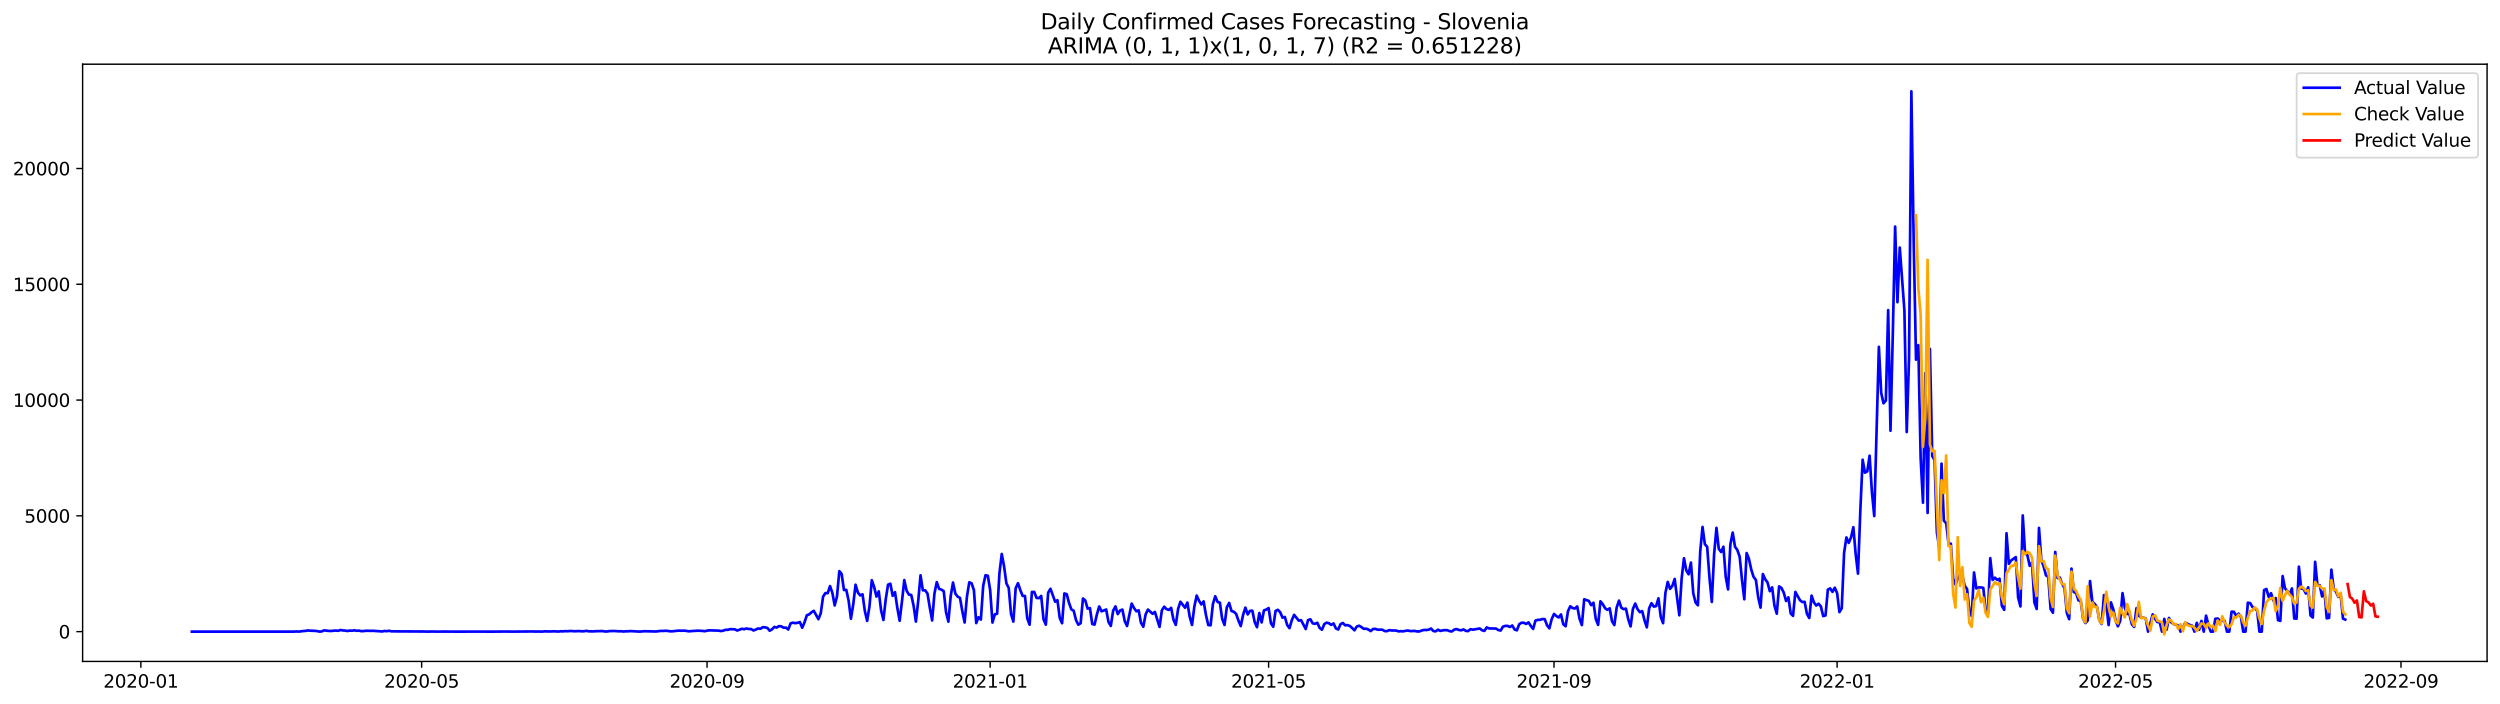 <?xml version="1.0" encoding="utf-8" standalone="no"?>
<!DOCTYPE svg PUBLIC "-//W3C//DTD SVG 1.1//EN"
  "http://www.w3.org/Graphics/SVG/1.1/DTD/svg11.dtd">
<svg xmlns:xlink="http://www.w3.org/1999/xlink" width="1392.412pt" height="392.274pt" viewBox="0 0 1392.412 392.274" xmlns="http://www.w3.org/2000/svg" version="1.1">
 <defs>
  <style type="text/css">*{stroke-linejoin: round; stroke-linecap: butt}</style>
 </defs>
 <g id="figure_1">
  <g id="patch_1">
   <path d="M 0 392.274 
L 1392.412 392.274 
L 1392.412 0 
L 0 0 
z
" style="fill: #ffffff"/>
  </g>
  <g id="axes_1">
   <g id="patch_2">
    <path d="M 46.013 368.396 
L 1385.213 368.396 
L 1385.213 35.755 
L 46.013 35.755 
z
" style="fill: #ffffff"/>
   </g>
   <g id="matplotlib.axis_1">
    <g id="xtick_1">
     <g id="line2d_1">
      <defs>
       <path id="m6613acf19e" d="M 0 0 
L 0 3.5 
" style="stroke: #000000; stroke-width: 0.8"/>
      </defs>
      <g>
       <use xlink:href="#m6613acf19e" x="78.452" y="368.396" style="stroke: #000000; stroke-width: 0.8"/>
      </g>
     </g>
     <g id="text_1">
      <!-- 2020-01 -->
      <g transform="translate(57.561 382.994)scale(0.1 -0.1)">
       <defs>
        <path id="DejaVuSans-32" d="M 1228 531 
L 3431 531 
L 3431 0 
L 469 0 
L 469 531 
Q 828 903 1448 1529 
Q 2069 2156 2228 2338 
Q 2531 2678 2651 2914 
Q 2772 3150 2772 3378 
Q 2772 3750 2511 3984 
Q 2250 4219 1831 4219 
Q 1534 4219 1204 4116 
Q 875 4013 500 3803 
L 500 4441 
Q 881 4594 1212 4672 
Q 1544 4750 1819 4750 
Q 2544 4750 2975 4387 
Q 3406 4025 3406 3419 
Q 3406 3131 3298 2873 
Q 3191 2616 2906 2266 
Q 2828 2175 2409 1742 
Q 1991 1309 1228 531 
z
" transform="scale(0.016)"/>
        <path id="DejaVuSans-30" d="M 2034 4250 
Q 1547 4250 1301 3770 
Q 1056 3291 1056 2328 
Q 1056 1369 1301 889 
Q 1547 409 2034 409 
Q 2525 409 2770 889 
Q 3016 1369 3016 2328 
Q 3016 3291 2770 3770 
Q 2525 4250 2034 4250 
z
M 2034 4750 
Q 2819 4750 3233 4129 
Q 3647 3509 3647 2328 
Q 3647 1150 3233 529 
Q 2819 -91 2034 -91 
Q 1250 -91 836 529 
Q 422 1150 422 2328 
Q 422 3509 836 4129 
Q 1250 4750 2034 4750 
z
" transform="scale(0.016)"/>
        <path id="DejaVuSans-2d" d="M 313 2009 
L 1997 2009 
L 1997 1497 
L 313 1497 
L 313 2009 
z
" transform="scale(0.016)"/>
        <path id="DejaVuSans-31" d="M 794 531 
L 1825 531 
L 1825 4091 
L 703 3866 
L 703 4441 
L 1819 4666 
L 2450 4666 
L 2450 531 
L 3481 531 
L 3481 0 
L 794 0 
L 794 531 
z
" transform="scale(0.016)"/>
       </defs>
       <use xlink:href="#DejaVuSans-32"/>
       <use xlink:href="#DejaVuSans-30" x="63.623"/>
       <use xlink:href="#DejaVuSans-32" x="127.246"/>
       <use xlink:href="#DejaVuSans-30" x="190.869"/>
       <use xlink:href="#DejaVuSans-2d" x="254.492"/>
       <use xlink:href="#DejaVuSans-30" x="290.576"/>
       <use xlink:href="#DejaVuSans-31" x="354.199"/>
      </g>
     </g>
    </g>
    <g id="xtick_2">
     <g id="line2d_2">
      <g>
       <use xlink:href="#m6613acf19e" x="234.834" y="368.396" style="stroke: #000000; stroke-width: 0.8"/>
      </g>
     </g>
     <g id="text_2">
      <!-- 2020-05 -->
      <g transform="translate(213.943 382.994)scale(0.1 -0.1)">
       <defs>
        <path id="DejaVuSans-35" d="M 691 4666 
L 3169 4666 
L 3169 4134 
L 1269 4134 
L 1269 2991 
Q 1406 3038 1543 3061 
Q 1681 3084 1819 3084 
Q 2600 3084 3056 2656 
Q 3513 2228 3513 1497 
Q 3513 744 3044 326 
Q 2575 -91 1722 -91 
Q 1428 -91 1123 -41 
Q 819 9 494 109 
L 494 744 
Q 775 591 1075 516 
Q 1375 441 1709 441 
Q 2250 441 2565 725 
Q 2881 1009 2881 1497 
Q 2881 1984 2565 2268 
Q 2250 2553 1709 2553 
Q 1456 2553 1204 2497 
Q 953 2441 691 2322 
L 691 4666 
z
" transform="scale(0.016)"/>
       </defs>
       <use xlink:href="#DejaVuSans-32"/>
       <use xlink:href="#DejaVuSans-30" x="63.623"/>
       <use xlink:href="#DejaVuSans-32" x="127.246"/>
       <use xlink:href="#DejaVuSans-30" x="190.869"/>
       <use xlink:href="#DejaVuSans-2d" x="254.492"/>
       <use xlink:href="#DejaVuSans-30" x="290.576"/>
       <use xlink:href="#DejaVuSans-35" x="354.199"/>
      </g>
     </g>
    </g>
    <g id="xtick_3">
     <g id="line2d_3">
      <g>
       <use xlink:href="#m6613acf19e" x="393.801" y="368.396" style="stroke: #000000; stroke-width: 0.8"/>
      </g>
     </g>
     <g id="text_3">
      <!-- 2020-09 -->
      <g transform="translate(372.91 382.994)scale(0.1 -0.1)">
       <defs>
        <path id="DejaVuSans-39" d="M 703 97 
L 703 672 
Q 941 559 1184 500 
Q 1428 441 1663 441 
Q 2288 441 2617 861 
Q 2947 1281 2994 2138 
Q 2813 1869 2534 1725 
Q 2256 1581 1919 1581 
Q 1219 1581 811 2004 
Q 403 2428 403 3163 
Q 403 3881 828 4315 
Q 1253 4750 1959 4750 
Q 2769 4750 3195 4129 
Q 3622 3509 3622 2328 
Q 3622 1225 3098 567 
Q 2575 -91 1691 -91 
Q 1453 -91 1209 -44 
Q 966 3 703 97 
z
M 1959 2075 
Q 2384 2075 2632 2365 
Q 2881 2656 2881 3163 
Q 2881 3666 2632 3958 
Q 2384 4250 1959 4250 
Q 1534 4250 1286 3958 
Q 1038 3666 1038 3163 
Q 1038 2656 1286 2365 
Q 1534 2075 1959 2075 
z
" transform="scale(0.016)"/>
       </defs>
       <use xlink:href="#DejaVuSans-32"/>
       <use xlink:href="#DejaVuSans-30" x="63.623"/>
       <use xlink:href="#DejaVuSans-32" x="127.246"/>
       <use xlink:href="#DejaVuSans-30" x="190.869"/>
       <use xlink:href="#DejaVuSans-2d" x="254.492"/>
       <use xlink:href="#DejaVuSans-30" x="290.576"/>
       <use xlink:href="#DejaVuSans-39" x="354.199"/>
      </g>
     </g>
    </g>
    <g id="xtick_4">
     <g id="line2d_4">
      <g>
       <use xlink:href="#m6613acf19e" x="551.476" y="368.396" style="stroke: #000000; stroke-width: 0.8"/>
      </g>
     </g>
     <g id="text_4">
      <!-- 2021-01 -->
      <g transform="translate(530.584 382.994)scale(0.1 -0.1)">
       <use xlink:href="#DejaVuSans-32"/>
       <use xlink:href="#DejaVuSans-30" x="63.623"/>
       <use xlink:href="#DejaVuSans-32" x="127.246"/>
       <use xlink:href="#DejaVuSans-31" x="190.869"/>
       <use xlink:href="#DejaVuSans-2d" x="254.492"/>
       <use xlink:href="#DejaVuSans-30" x="290.576"/>
       <use xlink:href="#DejaVuSans-31" x="354.199"/>
      </g>
     </g>
    </g>
    <g id="xtick_5">
     <g id="line2d_5">
      <g>
       <use xlink:href="#m6613acf19e" x="706.566" y="368.396" style="stroke: #000000; stroke-width: 0.8"/>
      </g>
     </g>
     <g id="text_5">
      <!-- 2021-05 -->
      <g transform="translate(685.674 382.994)scale(0.1 -0.1)">
       <use xlink:href="#DejaVuSans-32"/>
       <use xlink:href="#DejaVuSans-30" x="63.623"/>
       <use xlink:href="#DejaVuSans-32" x="127.246"/>
       <use xlink:href="#DejaVuSans-31" x="190.869"/>
       <use xlink:href="#DejaVuSans-2d" x="254.492"/>
       <use xlink:href="#DejaVuSans-30" x="290.576"/>
       <use xlink:href="#DejaVuSans-35" x="354.199"/>
      </g>
     </g>
    </g>
    <g id="xtick_6">
     <g id="line2d_6">
      <g>
       <use xlink:href="#m6613acf19e" x="865.533" y="368.396" style="stroke: #000000; stroke-width: 0.8"/>
      </g>
     </g>
     <g id="text_6">
      <!-- 2021-09 -->
      <g transform="translate(844.641 382.994)scale(0.1 -0.1)">
       <use xlink:href="#DejaVuSans-32"/>
       <use xlink:href="#DejaVuSans-30" x="63.623"/>
       <use xlink:href="#DejaVuSans-32" x="127.246"/>
       <use xlink:href="#DejaVuSans-31" x="190.869"/>
       <use xlink:href="#DejaVuSans-2d" x="254.492"/>
       <use xlink:href="#DejaVuSans-30" x="290.576"/>
       <use xlink:href="#DejaVuSans-39" x="354.199"/>
      </g>
     </g>
    </g>
    <g id="xtick_7">
     <g id="line2d_7">
      <g>
       <use xlink:href="#m6613acf19e" x="1023.207" y="368.396" style="stroke: #000000; stroke-width: 0.8"/>
      </g>
     </g>
     <g id="text_7">
      <!-- 2022-01 -->
      <g transform="translate(1002.316 382.994)scale(0.1 -0.1)">
       <use xlink:href="#DejaVuSans-32"/>
       <use xlink:href="#DejaVuSans-30" x="63.623"/>
       <use xlink:href="#DejaVuSans-32" x="127.246"/>
       <use xlink:href="#DejaVuSans-32" x="190.869"/>
       <use xlink:href="#DejaVuSans-2d" x="254.492"/>
       <use xlink:href="#DejaVuSans-30" x="290.576"/>
       <use xlink:href="#DejaVuSans-31" x="354.199"/>
      </g>
     </g>
    </g>
    <g id="xtick_8">
     <g id="line2d_8">
      <g>
       <use xlink:href="#m6613acf19e" x="1178.297" y="368.396" style="stroke: #000000; stroke-width: 0.8"/>
      </g>
     </g>
     <g id="text_8">
      <!-- 2022-05 -->
      <g transform="translate(1157.406 382.994)scale(0.1 -0.1)">
       <use xlink:href="#DejaVuSans-32"/>
       <use xlink:href="#DejaVuSans-30" x="63.623"/>
       <use xlink:href="#DejaVuSans-32" x="127.246"/>
       <use xlink:href="#DejaVuSans-32" x="190.869"/>
       <use xlink:href="#DejaVuSans-2d" x="254.492"/>
       <use xlink:href="#DejaVuSans-30" x="290.576"/>
       <use xlink:href="#DejaVuSans-35" x="354.199"/>
      </g>
     </g>
    </g>
    <g id="xtick_9">
     <g id="line2d_9">
      <g>
       <use xlink:href="#m6613acf19e" x="1337.264" y="368.396" style="stroke: #000000; stroke-width: 0.8"/>
      </g>
     </g>
     <g id="text_9">
      <!-- 2022-09 -->
      <g transform="translate(1316.373 382.994)scale(0.1 -0.1)">
       <use xlink:href="#DejaVuSans-32"/>
       <use xlink:href="#DejaVuSans-30" x="63.623"/>
       <use xlink:href="#DejaVuSans-32" x="127.246"/>
       <use xlink:href="#DejaVuSans-32" x="190.869"/>
       <use xlink:href="#DejaVuSans-2d" x="254.492"/>
       <use xlink:href="#DejaVuSans-30" x="290.576"/>
       <use xlink:href="#DejaVuSans-39" x="354.199"/>
      </g>
     </g>
    </g>
   </g>
   <g id="matplotlib.axis_2">
    <g id="ytick_1">
     <g id="line2d_10">
      <defs>
       <path id="m4450af8214" d="M 0 0 
L -3.5 0 
" style="stroke: #000000; stroke-width: 0.8"/>
      </defs>
      <g>
       <use xlink:href="#m4450af8214" x="46.013" y="351.795" style="stroke: #000000; stroke-width: 0.8"/>
      </g>
     </g>
     <g id="text_10">
      <!-- 0 -->
      <g transform="translate(32.65 355.594)scale(0.1 -0.1)">
       <use xlink:href="#DejaVuSans-30"/>
      </g>
     </g>
    </g>
    <g id="ytick_2">
     <g id="line2d_11">
      <g>
       <use xlink:href="#m4450af8214" x="46.013" y="287.309" style="stroke: #000000; stroke-width: 0.8"/>
      </g>
     </g>
     <g id="text_11">
      <!-- 5000 -->
      <g transform="translate(13.562 291.108)scale(0.1 -0.1)">
       <use xlink:href="#DejaVuSans-35"/>
       <use xlink:href="#DejaVuSans-30" x="63.623"/>
       <use xlink:href="#DejaVuSans-30" x="127.246"/>
       <use xlink:href="#DejaVuSans-30" x="190.869"/>
      </g>
     </g>
    </g>
    <g id="ytick_3">
     <g id="line2d_12">
      <g>
       <use xlink:href="#m4450af8214" x="46.013" y="222.822" style="stroke: #000000; stroke-width: 0.8"/>
      </g>
     </g>
     <g id="text_12">
      <!-- 10000 -->
      <g transform="translate(7.2 226.621)scale(0.1 -0.1)">
       <use xlink:href="#DejaVuSans-31"/>
       <use xlink:href="#DejaVuSans-30" x="63.623"/>
       <use xlink:href="#DejaVuSans-30" x="127.246"/>
       <use xlink:href="#DejaVuSans-30" x="190.869"/>
       <use xlink:href="#DejaVuSans-30" x="254.492"/>
      </g>
     </g>
    </g>
    <g id="ytick_4">
     <g id="line2d_13">
      <g>
       <use xlink:href="#m4450af8214" x="46.013" y="158.336" style="stroke: #000000; stroke-width: 0.8"/>
      </g>
     </g>
     <g id="text_13">
      <!-- 15000 -->
      <g transform="translate(7.2 162.135)scale(0.1 -0.1)">
       <use xlink:href="#DejaVuSans-31"/>
       <use xlink:href="#DejaVuSans-35" x="63.623"/>
       <use xlink:href="#DejaVuSans-30" x="127.246"/>
       <use xlink:href="#DejaVuSans-30" x="190.869"/>
       <use xlink:href="#DejaVuSans-30" x="254.492"/>
      </g>
     </g>
    </g>
    <g id="ytick_5">
     <g id="line2d_14">
      <g>
       <use xlink:href="#m4450af8214" x="46.013" y="93.849" style="stroke: #000000; stroke-width: 0.8"/>
      </g>
     </g>
     <g id="text_14">
      <!-- 20000 -->
      <g transform="translate(7.2 97.648)scale(0.1 -0.1)">
       <use xlink:href="#DejaVuSans-32"/>
       <use xlink:href="#DejaVuSans-30" x="63.623"/>
       <use xlink:href="#DejaVuSans-30" x="127.246"/>
       <use xlink:href="#DejaVuSans-30" x="190.869"/>
       <use xlink:href="#DejaVuSans-30" x="254.492"/>
      </g>
     </g>
    </g>
   </g>
   <g id="line2d_15">
    <path d="M 106.885 351.795 
L 163.751 351.795 
L 165.044 351.679 
L 166.336 351.795 
L 168.921 351.46 
L 170.214 351.382 
L 171.506 351.124 
L 172.798 351.279 
L 175.383 351.357 
L 176.676 351.511 
L 177.968 351.795 
L 179.26 351.653 
L 180.553 351.086 
L 183.138 351.395 
L 184.43 351.434 
L 187.015 351.176 
L 188.307 351.357 
L 189.6 350.892 
L 190.892 351.124 
L 192.185 351.202 
L 193.477 351.46 
L 194.769 351.202 
L 196.062 351.292 
L 197.354 351.073 
L 198.647 351.318 
L 199.939 351.241 
L 201.231 351.537 
L 202.524 351.486 
L 203.816 351.305 
L 206.401 351.369 
L 207.694 351.331 
L 212.863 351.692 
L 214.156 351.434 
L 215.448 351.537 
L 216.74 351.331 
L 218.033 351.627 
L 236.127 351.731 
L 238.712 351.795 
L 240.004 351.718 
L 243.881 351.782 
L 247.758 351.756 
L 254.22 351.795 
L 265.852 351.782 
L 274.899 351.795 
L 281.361 351.731 
L 285.238 351.782 
L 296.87 351.692 
L 298.163 351.769 
L 299.455 351.718 
L 302.04 351.782 
L 303.332 351.627 
L 305.917 351.718 
L 308.502 351.615 
L 311.087 351.744 
L 312.379 351.602 
L 313.672 351.627 
L 314.964 351.524 
L 316.256 351.589 
L 317.549 351.421 
L 320.134 351.589 
L 322.718 351.486 
L 324.011 351.627 
L 325.303 351.576 
L 326.596 351.357 
L 327.888 351.615 
L 330.473 351.666 
L 331.765 351.55 
L 335.643 351.486 
L 336.935 351.718 
L 338.227 351.705 
L 339.52 351.486 
L 342.105 351.447 
L 344.69 351.615 
L 345.982 351.589 
L 347.274 351.731 
L 348.567 351.615 
L 349.859 351.615 
L 351.152 351.486 
L 356.321 351.782 
L 358.906 351.563 
L 365.368 351.718 
L 367.953 351.395 
L 369.245 351.421 
L 370.538 351.318 
L 371.83 351.382 
L 373.123 351.602 
L 374.415 351.627 
L 377 351.318 
L 378.292 351.241 
L 379.585 351.305 
L 380.877 351.241 
L 382.17 351.357 
L 383.462 351.615 
L 388.632 351.253 
L 391.216 351.395 
L 392.509 351.563 
L 393.801 351.266 
L 395.094 351.086 
L 400.263 351.241 
L 401.556 351.473 
L 402.848 351.253 
L 404.141 350.763 
L 405.433 350.802 
L 406.725 350.402 
L 409.31 350.518 
L 410.603 351.189 
L 413.187 350.209 
L 414.48 350.454 
L 415.772 350.028 
L 417.065 350.325 
L 418.357 350.364 
L 419.65 351.15 
L 420.942 350.66 
L 422.234 350.041 
L 423.527 350.222 
L 424.819 349.332 
L 426.112 349.422 
L 427.404 349.744 
L 428.696 351.305 
L 429.989 350.518 
L 431.281 349.177 
L 432.574 349.538 
L 433.866 348.726 
L 435.159 348.867 
L 436.451 349.628 
L 437.743 349.538 
L 439.036 350.621 
L 440.328 347.204 
L 441.621 346.804 
L 442.913 347.088 
L 444.205 346.894 
L 445.498 346.494 
L 446.79 349.615 
L 448.083 346.649 
L 449.375 342.677 
L 450.668 342.187 
L 451.96 341.039 
L 453.252 340.2 
L 455.837 344.869 
L 457.13 341.555 
L 458.422 332.333 
L 459.714 330.334 
L 461.007 330.373 
L 462.299 326.426 
L 463.592 330.179 
L 464.884 337.221 
L 466.176 332.153 
L 467.469 318.107 
L 468.761 319.681 
L 470.054 328.606 
L 471.346 328.528 
L 472.639 334.487 
L 473.931 344.611 
L 475.223 336.628 
L 476.516 325.665 
L 477.808 330.05 
L 479.101 331.624 
L 480.393 331.005 
L 481.685 340.304 
L 482.978 345.811 
L 484.27 337.711 
L 485.563 323.137 
L 486.855 326.89 
L 488.148 332.256 
L 489.44 329.393 
L 490.732 339.93 
L 492.025 345.321 
L 493.317 333.829 
L 494.61 325.652 
L 495.902 325.098 
L 497.194 331.856 
L 498.487 329.818 
L 499.779 338.588 
L 501.072 345.733 
L 502.364 335.003 
L 503.657 323.086 
L 504.949 329.006 
L 506.241 331.147 
L 507.534 331.379 
L 508.826 337.299 
L 510.119 346.211 
L 511.411 334.758 
L 512.703 320.442 
L 513.996 328.799 
L 515.288 328.786 
L 516.581 330.618 
L 517.873 338.511 
L 519.165 345.566 
L 520.458 330.54 
L 521.75 324.208 
L 523.043 327.974 
L 524.335 328.387 
L 525.628 329.302 
L 526.92 341.052 
L 528.212 346.236 
L 529.505 331.985 
L 530.797 324.453 
L 532.09 330.618 
L 533.382 332.294 
L 534.674 332.991 
L 535.967 340.368 
L 537.259 346.701 
L 538.552 332.307 
L 539.844 324.337 
L 541.137 324.878 
L 542.429 328.657 
L 543.721 347.036 
L 545.014 343.773 
L 546.306 345.076 
L 547.599 326.284 
L 548.891 320.39 
L 550.183 320.687 
L 551.476 328.606 
L 552.768 346.726 
L 554.061 342.212 
L 555.353 341.838 
L 556.646 319.397 
L 557.938 308.538 
L 559.23 315.412 
L 560.523 324.917 
L 561.815 327.432 
L 563.108 341.954 
L 564.4 346.223 
L 565.692 327.626 
L 566.985 324.814 
L 568.277 328.67 
L 569.57 331.882 
L 570.862 331.933 
L 572.154 344.457 
L 573.447 347.939 
L 574.739 329.702 
L 576.032 329.689 
L 577.324 333.03 
L 578.617 333.146 
L 579.909 331.92 
L 581.201 344.869 
L 582.494 347.913 
L 583.786 330.115 
L 585.079 327.935 
L 587.663 335.106 
L 588.956 334.281 
L 590.248 344.237 
L 591.541 347.113 
L 592.833 330.515 
L 594.126 330.966 
L 595.418 335.815 
L 596.71 339.427 
L 598.003 340.162 
L 599.295 345.334 
L 600.588 347.952 
L 601.88 347.1 
L 603.172 333.339 
L 604.465 334.448 
L 605.757 338.988 
L 607.05 338.704 
L 608.342 347.552 
L 609.635 347.887 
L 610.927 342.251 
L 612.219 337.789 
L 613.512 340.471 
L 614.804 340.033 
L 616.097 339.465 
L 617.389 346.443 
L 618.681 348.609 
L 619.974 340.162 
L 621.266 337.75 
L 622.559 342.032 
L 623.851 340.007 
L 625.143 339.53 
L 626.436 345.94 
L 627.728 348.661 
L 630.313 336.189 
L 631.606 338.653 
L 632.898 340.445 
L 634.19 339.917 
L 635.483 346.868 
L 636.775 349.087 
L 638.068 342.212 
L 639.36 339.504 
L 641.945 341.864 
L 643.237 340.832 
L 645.822 349.151 
L 647.115 339.955 
L 648.407 337.918 
L 649.699 339.272 
L 650.992 339.697 
L 652.284 338.55 
L 653.577 345.127 
L 654.869 348.042 
L 656.161 339.143 
L 657.454 335.158 
L 660.039 338.485 
L 661.331 335.609 
L 662.624 343.567 
L 663.916 348.081 
L 665.208 337.879 
L 666.501 331.714 
L 667.793 334.551 
L 669.086 336.641 
L 670.378 334.951 
L 671.67 342.496 
L 672.963 348.132 
L 674.255 348.274 
L 675.548 336.422 
L 676.84 332.114 
L 678.132 335.248 
L 679.425 335.661 
L 680.717 344.714 
L 682.01 348.094 
L 683.302 338.253 
L 684.595 335.802 
L 685.887 340.304 
L 687.179 340.716 
L 688.472 341.903 
L 689.764 345.63 
L 691.057 348.7 
L 692.349 342.509 
L 693.641 338.434 
L 694.934 342.2 
L 696.226 340.188 
L 697.519 340.162 
L 698.811 346.443 
L 700.104 349.332 
L 701.396 341.426 
L 702.688 346.662 
L 703.981 339.955 
L 705.273 339.504 
L 706.566 338.679 
L 707.858 347.113 
L 709.15 349.074 
L 710.443 340.265 
L 711.735 339.646 
L 713.028 341 
L 714.32 344.018 
L 715.612 343.618 
L 716.905 348.068 
L 718.197 349.873 
L 719.49 345.424 
L 720.782 342.457 
L 723.367 345.682 
L 724.659 345.424 
L 727.244 350.325 
L 728.537 345.385 
L 729.829 344.934 
L 731.121 347.178 
L 732.414 347.449 
L 733.706 346.855 
L 734.999 349.744 
L 736.291 350.725 
L 737.584 347.603 
L 738.876 346.791 
L 740.168 347.126 
L 741.461 348.029 
L 742.753 347.242 
L 744.046 350.015 
L 745.338 350.621 
L 746.63 347.629 
L 747.923 346.972 
L 749.215 348.274 
L 750.508 348.171 
L 751.8 348.635 
L 753.093 349.77 
L 754.385 351.06 
L 755.677 348.958 
L 756.97 348.506 
L 758.262 349.267 
L 759.555 350.235 
L 760.847 350.144 
L 762.139 350.621 
L 763.432 351.486 
L 764.724 350.325 
L 766.017 350.247 
L 767.309 350.725 
L 769.894 350.699 
L 771.186 351.46 
L 772.479 351.55 
L 773.771 350.957 
L 775.064 351.15 
L 777.648 351.202 
L 778.941 351.653 
L 780.233 351.55 
L 781.526 351.64 
L 782.818 351.344 
L 784.11 351.176 
L 785.403 351.498 
L 787.988 351.408 
L 789.28 351.692 
L 790.573 351.692 
L 791.865 351.176 
L 793.157 350.854 
L 794.45 350.905 
L 795.742 350.712 
L 797.035 350.054 
L 798.327 351.473 
L 799.619 351.64 
L 800.912 350.712 
L 802.204 351.408 
L 803.497 351.073 
L 804.789 350.983 
L 806.082 351.008 
L 807.374 351.524 
L 808.666 351.679 
L 809.959 350.66 
L 811.251 350.376 
L 812.544 350.879 
L 813.836 351.06 
L 815.128 350.583 
L 816.421 351.382 
L 817.713 351.498 
L 819.006 350.428 
L 820.298 350.712 
L 824.175 350.041 
L 825.468 351.047 
L 826.76 351.395 
L 828.053 349.448 
L 829.345 350.002 
L 833.222 350.093 
L 834.515 350.918 
L 835.807 351.189 
L 837.099 349.009 
L 838.392 348.609 
L 839.684 348.597 
L 840.977 349.203 
L 842.269 348.377 
L 843.562 350.57 
L 844.854 351.073 
L 846.146 347.668 
L 847.439 346.83 
L 848.731 346.868 
L 850.024 347.5 
L 851.316 346.649 
L 852.608 348.648 
L 853.901 350.286 
L 855.193 345.643 
L 856.486 345.243 
L 857.778 345.217 
L 859.071 344.779 
L 860.363 344.856 
L 861.655 348.274 
L 862.948 349.951 
L 864.24 344.818 
L 865.533 341.942 
L 866.825 343.102 
L 868.117 343.902 
L 869.41 342.225 
L 870.702 347.707 
L 871.995 348.777 
L 873.287 340.484 
L 874.579 337.685 
L 875.872 338.679 
L 877.164 338.911 
L 878.457 337.776 
L 879.749 344.586 
L 881.042 348.145 
L 882.334 333.79 
L 884.919 334.68 
L 886.211 337.053 
L 887.504 335.699 
L 888.796 344.779 
L 890.088 348.042 
L 891.381 334.913 
L 892.673 336.473 
L 893.966 338.756 
L 895.258 339.659 
L 896.551 338.82 
L 897.843 346.056 
L 899.135 348.119 
L 900.428 338.395 
L 901.72 334.526 
L 903.013 338.498 
L 904.305 339.272 
L 905.597 338.988 
L 906.89 344.96 
L 908.182 348.893 
L 909.475 339.169 
L 910.767 336.164 
L 912.06 339.298 
L 913.352 340.948 
L 914.644 340.381 
L 915.937 345.488 
L 917.229 349.396 
L 918.522 338.769 
L 919.814 335.957 
L 921.106 337.853 
L 922.399 337.595 
L 923.691 333.236 
L 924.984 343.631 
L 926.276 347.088 
L 927.568 330.27 
L 928.861 324.118 
L 930.153 327.987 
L 931.446 326.31 
L 932.738 322.467 
L 935.323 342.677 
L 936.615 322.209 
L 937.908 310.924 
L 939.2 317.669 
L 940.493 319.849 
L 941.785 313.335 
L 943.077 330.36 
L 944.37 335.57 
L 945.662 337.118 
L 946.955 307.261 
L 948.247 293.486 
L 949.54 303.095 
L 950.832 304.539 
L 952.124 321.886 
L 953.417 335.248 
L 954.709 308.563 
L 956.002 294.002 
L 957.294 305.7 
L 958.586 307.428 
L 959.879 304.514 
L 961.171 321.267 
L 962.464 328.296 
L 963.756 303.172 
L 965.049 296.633 
L 966.341 304.514 
L 967.633 306.319 
L 968.926 310.059 
L 970.218 322.828 
L 971.511 333.765 
L 972.803 308.022 
L 974.095 311.22 
L 975.388 317.256 
L 976.68 321.319 
L 977.973 322.983 
L 979.265 332.733 
L 980.557 338.421 
L 981.85 319.745 
L 983.142 322.596 
L 984.435 324.375 
L 985.727 329.264 
L 987.02 327.161 
L 988.312 337.363 
L 989.604 341.8 
L 990.897 326.594 
L 992.189 327.471 
L 993.482 330.037 
L 994.774 334.732 
L 996.066 332.707 
L 997.359 341.697 
L 998.651 343.012 
L 999.944 329.689 
L 1002.529 334.319 
L 1003.821 335.312 
L 1005.113 335.183 
L 1006.406 341.89 
L 1007.698 344.224 
L 1008.991 331.753 
L 1010.283 335.506 
L 1011.575 337.26 
L 1012.868 336.254 
L 1014.16 337.763 
L 1015.453 343.141 
L 1016.745 342.793 
L 1018.038 328.412 
L 1019.33 327.716 
L 1020.622 329.65 
L 1021.915 327.342 
L 1023.207 330.347 
L 1024.5 340.923 
L 1025.792 338.756 
L 1027.084 308.009 
L 1028.377 299.342 
L 1029.669 302.36 
L 1030.962 299.342 
L 1032.254 293.628 
L 1033.546 308.628 
L 1034.839 319.487 
L 1036.131 284.51 
L 1037.424 256.059 
L 1038.716 263.268 
L 1040.009 262.533 
L 1041.301 253.814 
L 1042.593 274.115 
L 1043.886 287.425 
L 1046.471 193.171 
L 1047.763 218.85 
L 1049.055 224.628 
L 1050.348 223.106 
L 1051.64 172.742 
L 1052.933 239.898 
L 1054.225 186.271 
L 1055.518 126.209 
L 1056.81 168.305 
L 1058.102 137.894 
L 1060.687 172.974 
L 1061.98 240.62 
L 1063.272 199.259 
L 1064.564 50.876 
L 1065.857 134.347 
L 1067.149 200.329 
L 1068.442 192.217 
L 1069.734 255.246 
L 1071.027 279.97 
L 1072.319 207.836 
L 1073.611 285.696 
L 1074.904 194.332 
L 1076.196 254.034 
L 1077.489 256.265 
L 1078.781 296.569 
L 1080.073 304.862 
L 1081.366 258.238 
L 1082.658 290.004 
L 1083.951 291.423 
L 1085.243 302.669 
L 1086.535 302.837 
L 1087.828 322.273 
L 1089.12 325.523 
L 1090.413 322.247 
L 1091.705 319.99 
L 1092.998 320.919 
L 1094.29 326.284 
L 1095.582 328.077 
L 1096.875 340.071 
L 1098.167 343.154 
L 1099.46 318.855 
L 1100.752 327.729 
L 1102.044 327.2 
L 1103.337 327.161 
L 1104.629 327.458 
L 1105.922 339.646 
L 1107.214 341.825 
L 1108.507 310.898 
L 1109.799 322.995 
L 1111.091 321.744 
L 1112.384 322.983 
L 1113.676 322.325 
L 1114.969 337.505 
L 1116.261 339.646 
L 1117.553 296.995 
L 1118.846 314.032 
L 1120.138 312.149 
L 1122.723 310.292 
L 1124.016 332.784 
L 1125.308 337.75 
L 1126.6 287.076 
L 1127.893 308.125 
L 1129.185 309.234 
L 1130.478 315.18 
L 1131.77 313.181 
L 1133.062 335.428 
L 1134.355 339.182 
L 1135.647 294.028 
L 1136.94 311.865 
L 1138.232 315.502 
L 1139.524 320.429 
L 1140.817 321.383 
L 1142.109 339.194 
L 1143.402 341.245 
L 1144.694 307.428 
L 1145.987 321.912 
L 1147.279 321.706 
L 1148.571 325.304 
L 1149.864 327.535 
L 1151.156 341.374 
L 1152.449 344.843 
L 1153.741 316.689 
L 1155.033 329.754 
L 1156.326 330.295 
L 1157.618 334.371 
L 1158.911 334.809 
L 1160.203 344.534 
L 1161.496 347.01 
L 1162.788 345.592 
L 1164.08 323.615 
L 1165.373 335.274 
L 1166.665 336.383 
L 1167.958 338.098 
L 1169.25 345.398 
L 1170.542 347.513 
L 1171.835 331.43 
L 1173.127 336.821 
L 1174.42 348.145 
L 1175.712 335.493 
L 1177.005 339.246 
L 1178.297 345.385 
L 1179.589 348.829 
L 1180.882 345.759 
L 1182.174 330.36 
L 1183.467 338.64 
L 1184.759 341.942 
L 1186.051 342.032 
L 1187.344 347.629 
L 1188.636 349.177 
L 1189.929 338.756 
L 1191.221 342.986 
L 1192.513 343.773 
L 1193.806 344.031 
L 1195.098 344.469 
L 1196.391 351.795 
L 1198.976 342.174 
L 1200.268 344.624 
L 1201.56 346.456 
L 1202.853 346.443 
L 1204.145 351.795 
L 1205.438 344.714 
L 1206.73 350.686 
L 1208.022 344.173 
L 1209.315 346.675 
L 1210.607 347.487 
L 1213.192 348.403 
L 1214.485 351.795 
L 1215.777 349.719 
L 1217.069 346.804 
L 1219.654 348.068 
L 1220.947 348.48 
L 1222.239 351.795 
L 1223.531 346.907 
L 1224.824 350.763 
L 1226.116 345.837 
L 1227.409 351.795 
L 1228.701 342.896 
L 1229.994 347.965 
L 1231.286 351.795 
L 1232.578 351.795 
L 1233.871 344.637 
L 1235.163 344.482 
L 1236.456 345.708 
L 1239.04 345.772 
L 1240.333 351.795 
L 1241.625 351.795 
L 1242.918 340.678 
L 1244.21 340.755 
L 1245.502 343.077 
L 1246.795 341.787 
L 1248.087 343.438 
L 1249.38 351.795 
L 1250.672 351.795 
L 1251.965 335.699 
L 1253.257 335.893 
L 1254.549 338.111 
L 1255.842 338.872 
L 1257.134 339.981 
L 1258.427 351.795 
L 1259.719 351.795 
L 1261.011 328.657 
L 1262.304 328.038 
L 1263.596 332.488 
L 1264.889 330.386 
L 1266.181 334.513 
L 1267.474 333.094 
L 1268.766 345.411 
L 1270.058 345.798 
L 1271.351 320.854 
L 1272.643 327.716 
L 1273.936 329.096 
L 1275.228 330.953 
L 1276.52 327.742 
L 1277.813 344.495 
L 1279.105 344.573 
L 1280.398 315.618 
L 1281.69 327.806 
L 1282.983 328.012 
L 1284.275 330.579 
L 1285.567 327.135 
L 1286.86 342.78 
L 1288.152 343.941 
L 1289.445 312.923 
L 1290.737 326.091 
L 1292.029 325.962 
L 1293.322 332.217 
L 1294.614 328.812 
L 1295.907 344.379 
L 1297.199 344.134 
L 1298.491 317.282 
L 1299.784 327.703 
L 1301.076 329.663 
L 1302.369 332.462 
L 1303.661 331.121 
L 1304.954 344.56 
L 1306.246 345.089 
L 1306.246 345.089 
" clip-path="url(#p751822ea24)" style="fill: none; stroke: #0000ff; stroke-width: 1.5; stroke-linecap: square"/>
   </g>
   <g id="line2d_16">
    <path d="M 1067.149 119.879 
L 1068.442 160.5 
L 1069.734 175.298 
L 1071.027 248.864 
L 1072.319 232.775 
L 1073.611 144.694 
L 1074.904 247.53 
L 1076.196 251.356 
L 1077.489 251.133 
L 1080.073 311.923 
L 1081.366 267.491 
L 1082.658 274.605 
L 1083.951 253.66 
L 1085.243 304.136 
L 1086.535 304.127 
L 1087.828 330.788 
L 1089.12 338.425 
L 1090.413 299.168 
L 1091.705 326.395 
L 1092.998 315.913 
L 1094.29 333.911 
L 1095.582 331.032 
L 1096.875 347.04 
L 1098.167 349.103 
L 1099.46 334.619 
L 1100.752 332.625 
L 1102.044 328.589 
L 1103.337 335.394 
L 1104.629 332.895 
L 1105.922 341.424 
L 1107.214 343.616 
L 1108.507 328.175 
L 1109.799 326.464 
L 1111.091 324.169 
L 1112.384 325.448 
L 1113.676 324.843 
L 1114.969 332.653 
L 1116.261 336.543 
L 1117.553 319.296 
L 1120.138 315.093 
L 1121.431 315.148 
L 1122.723 313.383 
L 1124.016 321.71 
L 1125.308 327.823 
L 1126.6 306.908 
L 1127.893 308.65 
L 1129.185 307.325 
L 1130.478 308.109 
L 1131.77 310.525 
L 1133.062 324.75 
L 1134.355 331.869 
L 1135.647 304.245 
L 1136.94 312.615 
L 1138.232 312.462 
L 1139.524 316.395 
L 1140.817 317 
L 1142.109 332.924 
L 1143.402 338.045 
L 1144.694 309.467 
L 1145.987 320.585 
L 1147.279 322.82 
L 1148.571 325.418 
L 1149.864 325.473 
L 1151.156 338.748 
L 1152.449 341.544 
L 1153.741 318.35 
L 1155.033 327.918 
L 1156.326 329.106 
L 1157.618 332.169 
L 1158.911 334.114 
L 1160.203 344.507 
L 1161.496 346.617 
L 1162.788 326.442 
L 1164.08 343.407 
L 1165.373 335.638 
L 1166.665 338.127 
L 1167.958 337.93 
L 1169.25 345.529 
L 1170.542 347.245 
L 1171.835 340.391 
L 1173.127 329.613 
L 1174.42 337.957 
L 1175.712 343.472 
L 1177.005 341.123 
L 1178.297 345.985 
L 1179.589 347.243 
L 1180.882 338.475 
L 1182.174 341.7 
L 1183.467 343.813 
L 1184.759 336.387 
L 1186.051 340.657 
L 1187.344 345.745 
L 1188.636 348.542 
L 1189.929 344.489 
L 1191.221 335.253 
L 1192.513 344.28 
L 1193.806 343.914 
L 1195.098 344.62 
L 1196.391 348.489 
L 1197.683 351.177 
L 1198.976 343.445 
L 1200.268 342.692 
L 1201.56 345.66 
L 1202.853 346.055 
L 1204.145 346.617 
L 1205.438 353.276 
L 1206.73 348.035 
L 1208.022 345.036 
L 1209.315 345.715 
L 1210.607 347.612 
L 1211.9 347.576 
L 1213.192 350.275 
L 1214.485 347.719 
L 1215.777 351.556 
L 1217.069 346.59 
L 1218.362 348.128 
L 1219.654 348.682 
L 1220.947 348.649 
L 1222.239 349.567 
L 1223.531 351.459 
L 1226.116 347.29 
L 1227.409 347.434 
L 1228.701 349.767 
L 1229.994 347.194 
L 1231.286 349.313 
L 1232.578 348.433 
L 1233.871 351.474 
L 1235.163 345.621 
L 1236.456 348.071 
L 1237.748 343.251 
L 1239.04 346.628 
L 1240.333 348.564 
L 1241.625 349.303 
L 1242.918 347.615 
L 1244.21 343.745 
L 1245.502 343.974 
L 1246.795 342.408 
L 1248.087 342.917 
L 1249.38 346.56 
L 1250.672 348.531 
L 1251.965 344.016 
L 1253.257 340.312 
L 1254.549 339.994 
L 1255.842 338.265 
L 1257.134 339.497 
L 1258.427 344.533 
L 1259.719 347.465 
L 1261.011 340.165 
L 1262.304 335.428 
L 1263.596 333.854 
L 1266.181 332.929 
L 1267.474 340.414 
L 1268.766 337.383 
L 1270.058 327.425 
L 1271.351 334.709 
L 1272.643 331.47 
L 1273.936 328.991 
L 1275.228 331.146 
L 1276.52 332.552 
L 1277.813 336.122 
L 1279.105 335.619 
L 1280.398 327.966 
L 1281.69 326.744 
L 1282.983 327.514 
L 1284.275 329.214 
L 1285.567 328.789 
L 1286.86 337.392 
L 1288.152 338.416 
L 1289.445 324.103 
L 1290.737 326.199 
L 1292.029 326.351 
L 1293.322 327.813 
L 1294.614 327.766 
L 1295.907 338.141 
L 1297.199 340.861 
L 1298.491 323.058 
L 1299.784 328.704 
L 1301.076 328.295 
L 1302.369 332.184 
L 1303.661 330.184 
L 1304.954 340.685 
L 1306.246 342.217 
L 1306.246 342.217 
" clip-path="url(#p751822ea24)" style="fill: none; stroke: #ffa500; stroke-width: 1.5; stroke-linecap: square"/>
   </g>
   <g id="line2d_17">
    <path d="M 1307.538 325.33 
L 1308.831 332.526 
L 1310.123 333.411 
L 1311.416 335.708 
L 1312.708 334.446 
L 1314 343.654 
L 1315.293 343.873 
L 1316.585 329.34 
L 1317.878 334.824 
L 1319.17 335.499 
L 1320.463 337.249 
L 1321.755 336.287 
L 1323.047 343.305 
L 1324.34 343.471 
" clip-path="url(#p751822ea24)" style="fill: none; stroke: #ff0000; stroke-width: 1.5; stroke-linecap: square"/>
   </g>
   <g id="patch_3">
    <path d="M 46.013 368.396 
L 46.013 35.755 
" style="fill: none; stroke: #000000; stroke-width: 0.8; stroke-linejoin: miter; stroke-linecap: square"/>
   </g>
   <g id="patch_4">
    <path d="M 1385.213 368.396 
L 1385.213 35.755 
" style="fill: none; stroke: #000000; stroke-width: 0.8; stroke-linejoin: miter; stroke-linecap: square"/>
   </g>
   <g id="patch_5">
    <path d="M 46.013 368.396 
L 1385.213 368.396 
" style="fill: none; stroke: #000000; stroke-width: 0.8; stroke-linejoin: miter; stroke-linecap: square"/>
   </g>
   <g id="patch_6">
    <path d="M 46.013 35.755 
L 1385.213 35.755 
" style="fill: none; stroke: #000000; stroke-width: 0.8; stroke-linejoin: miter; stroke-linecap: square"/>
   </g>
   <g id="text_15">
    <!-- Daily Confirmed Cases Forecasting - Slovenia -->
    <g transform="translate(579.576 16.318)scale(0.12 -0.12)">
     <defs>
      <path id="DejaVuSans-44" d="M 1259 4147 
L 1259 519 
L 2022 519 
Q 2988 519 3436 956 
Q 3884 1394 3884 2338 
Q 3884 3275 3436 3711 
Q 2988 4147 2022 4147 
L 1259 4147 
z
M 628 4666 
L 1925 4666 
Q 3281 4666 3915 4102 
Q 4550 3538 4550 2338 
Q 4550 1131 3912 565 
Q 3275 0 1925 0 
L 628 0 
L 628 4666 
z
" transform="scale(0.016)"/>
      <path id="DejaVuSans-61" d="M 2194 1759 
Q 1497 1759 1228 1600 
Q 959 1441 959 1056 
Q 959 750 1161 570 
Q 1363 391 1709 391 
Q 2188 391 2477 730 
Q 2766 1069 2766 1631 
L 2766 1759 
L 2194 1759 
z
M 3341 1997 
L 3341 0 
L 2766 0 
L 2766 531 
Q 2569 213 2275 61 
Q 1981 -91 1556 -91 
Q 1019 -91 701 211 
Q 384 513 384 1019 
Q 384 1609 779 1909 
Q 1175 2209 1959 2209 
L 2766 2209 
L 2766 2266 
Q 2766 2663 2505 2880 
Q 2244 3097 1772 3097 
Q 1472 3097 1187 3025 
Q 903 2953 641 2809 
L 641 3341 
Q 956 3463 1253 3523 
Q 1550 3584 1831 3584 
Q 2591 3584 2966 3190 
Q 3341 2797 3341 1997 
z
" transform="scale(0.016)"/>
      <path id="DejaVuSans-69" d="M 603 3500 
L 1178 3500 
L 1178 0 
L 603 0 
L 603 3500 
z
M 603 4863 
L 1178 4863 
L 1178 4134 
L 603 4134 
L 603 4863 
z
" transform="scale(0.016)"/>
      <path id="DejaVuSans-6c" d="M 603 4863 
L 1178 4863 
L 1178 0 
L 603 0 
L 603 4863 
z
" transform="scale(0.016)"/>
      <path id="DejaVuSans-79" d="M 2059 -325 
Q 1816 -950 1584 -1140 
Q 1353 -1331 966 -1331 
L 506 -1331 
L 506 -850 
L 844 -850 
Q 1081 -850 1212 -737 
Q 1344 -625 1503 -206 
L 1606 56 
L 191 3500 
L 800 3500 
L 1894 763 
L 2988 3500 
L 3597 3500 
L 2059 -325 
z
" transform="scale(0.016)"/>
      <path id="DejaVuSans-20" transform="scale(0.016)"/>
      <path id="DejaVuSans-43" d="M 4122 4306 
L 4122 3641 
Q 3803 3938 3442 4084 
Q 3081 4231 2675 4231 
Q 1875 4231 1450 3742 
Q 1025 3253 1025 2328 
Q 1025 1406 1450 917 
Q 1875 428 2675 428 
Q 3081 428 3442 575 
Q 3803 722 4122 1019 
L 4122 359 
Q 3791 134 3420 21 
Q 3050 -91 2638 -91 
Q 1578 -91 968 557 
Q 359 1206 359 2328 
Q 359 3453 968 4101 
Q 1578 4750 2638 4750 
Q 3056 4750 3426 4639 
Q 3797 4528 4122 4306 
z
" transform="scale(0.016)"/>
      <path id="DejaVuSans-6f" d="M 1959 3097 
Q 1497 3097 1228 2736 
Q 959 2375 959 1747 
Q 959 1119 1226 758 
Q 1494 397 1959 397 
Q 2419 397 2687 759 
Q 2956 1122 2956 1747 
Q 2956 2369 2687 2733 
Q 2419 3097 1959 3097 
z
M 1959 3584 
Q 2709 3584 3137 3096 
Q 3566 2609 3566 1747 
Q 3566 888 3137 398 
Q 2709 -91 1959 -91 
Q 1206 -91 779 398 
Q 353 888 353 1747 
Q 353 2609 779 3096 
Q 1206 3584 1959 3584 
z
" transform="scale(0.016)"/>
      <path id="DejaVuSans-6e" d="M 3513 2113 
L 3513 0 
L 2938 0 
L 2938 2094 
Q 2938 2591 2744 2837 
Q 2550 3084 2163 3084 
Q 1697 3084 1428 2787 
Q 1159 2491 1159 1978 
L 1159 0 
L 581 0 
L 581 3500 
L 1159 3500 
L 1159 2956 
Q 1366 3272 1645 3428 
Q 1925 3584 2291 3584 
Q 2894 3584 3203 3211 
Q 3513 2838 3513 2113 
z
" transform="scale(0.016)"/>
      <path id="DejaVuSans-66" d="M 2375 4863 
L 2375 4384 
L 1825 4384 
Q 1516 4384 1395 4259 
Q 1275 4134 1275 3809 
L 1275 3500 
L 2222 3500 
L 2222 3053 
L 1275 3053 
L 1275 0 
L 697 0 
L 697 3053 
L 147 3053 
L 147 3500 
L 697 3500 
L 697 3744 
Q 697 4328 969 4595 
Q 1241 4863 1831 4863 
L 2375 4863 
z
" transform="scale(0.016)"/>
      <path id="DejaVuSans-72" d="M 2631 2963 
Q 2534 3019 2420 3045 
Q 2306 3072 2169 3072 
Q 1681 3072 1420 2755 
Q 1159 2438 1159 1844 
L 1159 0 
L 581 0 
L 581 3500 
L 1159 3500 
L 1159 2956 
Q 1341 3275 1631 3429 
Q 1922 3584 2338 3584 
Q 2397 3584 2469 3576 
Q 2541 3569 2628 3553 
L 2631 2963 
z
" transform="scale(0.016)"/>
      <path id="DejaVuSans-6d" d="M 3328 2828 
Q 3544 3216 3844 3400 
Q 4144 3584 4550 3584 
Q 5097 3584 5394 3201 
Q 5691 2819 5691 2113 
L 5691 0 
L 5113 0 
L 5113 2094 
Q 5113 2597 4934 2840 
Q 4756 3084 4391 3084 
Q 3944 3084 3684 2787 
Q 3425 2491 3425 1978 
L 3425 0 
L 2847 0 
L 2847 2094 
Q 2847 2600 2669 2842 
Q 2491 3084 2119 3084 
Q 1678 3084 1418 2786 
Q 1159 2488 1159 1978 
L 1159 0 
L 581 0 
L 581 3500 
L 1159 3500 
L 1159 2956 
Q 1356 3278 1631 3431 
Q 1906 3584 2284 3584 
Q 2666 3584 2933 3390 
Q 3200 3197 3328 2828 
z
" transform="scale(0.016)"/>
      <path id="DejaVuSans-65" d="M 3597 1894 
L 3597 1613 
L 953 1613 
Q 991 1019 1311 708 
Q 1631 397 2203 397 
Q 2534 397 2845 478 
Q 3156 559 3463 722 
L 3463 178 
Q 3153 47 2828 -22 
Q 2503 -91 2169 -91 
Q 1331 -91 842 396 
Q 353 884 353 1716 
Q 353 2575 817 3079 
Q 1281 3584 2069 3584 
Q 2775 3584 3186 3129 
Q 3597 2675 3597 1894 
z
M 3022 2063 
Q 3016 2534 2758 2815 
Q 2500 3097 2075 3097 
Q 1594 3097 1305 2825 
Q 1016 2553 972 2059 
L 3022 2063 
z
" transform="scale(0.016)"/>
      <path id="DejaVuSans-64" d="M 2906 2969 
L 2906 4863 
L 3481 4863 
L 3481 0 
L 2906 0 
L 2906 525 
Q 2725 213 2448 61 
Q 2172 -91 1784 -91 
Q 1150 -91 751 415 
Q 353 922 353 1747 
Q 353 2572 751 3078 
Q 1150 3584 1784 3584 
Q 2172 3584 2448 3432 
Q 2725 3281 2906 2969 
z
M 947 1747 
Q 947 1113 1208 752 
Q 1469 391 1925 391 
Q 2381 391 2643 752 
Q 2906 1113 2906 1747 
Q 2906 2381 2643 2742 
Q 2381 3103 1925 3103 
Q 1469 3103 1208 2742 
Q 947 2381 947 1747 
z
" transform="scale(0.016)"/>
      <path id="DejaVuSans-73" d="M 2834 3397 
L 2834 2853 
Q 2591 2978 2328 3040 
Q 2066 3103 1784 3103 
Q 1356 3103 1142 2972 
Q 928 2841 928 2578 
Q 928 2378 1081 2264 
Q 1234 2150 1697 2047 
L 1894 2003 
Q 2506 1872 2764 1633 
Q 3022 1394 3022 966 
Q 3022 478 2636 193 
Q 2250 -91 1575 -91 
Q 1294 -91 989 -36 
Q 684 19 347 128 
L 347 722 
Q 666 556 975 473 
Q 1284 391 1588 391 
Q 1994 391 2212 530 
Q 2431 669 2431 922 
Q 2431 1156 2273 1281 
Q 2116 1406 1581 1522 
L 1381 1569 
Q 847 1681 609 1914 
Q 372 2147 372 2553 
Q 372 3047 722 3315 
Q 1072 3584 1716 3584 
Q 2034 3584 2315 3537 
Q 2597 3491 2834 3397 
z
" transform="scale(0.016)"/>
      <path id="DejaVuSans-46" d="M 628 4666 
L 3309 4666 
L 3309 4134 
L 1259 4134 
L 1259 2759 
L 3109 2759 
L 3109 2228 
L 1259 2228 
L 1259 0 
L 628 0 
L 628 4666 
z
" transform="scale(0.016)"/>
      <path id="DejaVuSans-63" d="M 3122 3366 
L 3122 2828 
Q 2878 2963 2633 3030 
Q 2388 3097 2138 3097 
Q 1578 3097 1268 2742 
Q 959 2388 959 1747 
Q 959 1106 1268 751 
Q 1578 397 2138 397 
Q 2388 397 2633 464 
Q 2878 531 3122 666 
L 3122 134 
Q 2881 22 2623 -34 
Q 2366 -91 2075 -91 
Q 1284 -91 818 406 
Q 353 903 353 1747 
Q 353 2603 823 3093 
Q 1294 3584 2113 3584 
Q 2378 3584 2631 3529 
Q 2884 3475 3122 3366 
z
" transform="scale(0.016)"/>
      <path id="DejaVuSans-74" d="M 1172 4494 
L 1172 3500 
L 2356 3500 
L 2356 3053 
L 1172 3053 
L 1172 1153 
Q 1172 725 1289 603 
Q 1406 481 1766 481 
L 2356 481 
L 2356 0 
L 1766 0 
Q 1100 0 847 248 
Q 594 497 594 1153 
L 594 3053 
L 172 3053 
L 172 3500 
L 594 3500 
L 594 4494 
L 1172 4494 
z
" transform="scale(0.016)"/>
      <path id="DejaVuSans-67" d="M 2906 1791 
Q 2906 2416 2648 2759 
Q 2391 3103 1925 3103 
Q 1463 3103 1205 2759 
Q 947 2416 947 1791 
Q 947 1169 1205 825 
Q 1463 481 1925 481 
Q 2391 481 2648 825 
Q 2906 1169 2906 1791 
z
M 3481 434 
Q 3481 -459 3084 -895 
Q 2688 -1331 1869 -1331 
Q 1566 -1331 1297 -1286 
Q 1028 -1241 775 -1147 
L 775 -588 
Q 1028 -725 1275 -790 
Q 1522 -856 1778 -856 
Q 2344 -856 2625 -561 
Q 2906 -266 2906 331 
L 2906 616 
Q 2728 306 2450 153 
Q 2172 0 1784 0 
Q 1141 0 747 490 
Q 353 981 353 1791 
Q 353 2603 747 3093 
Q 1141 3584 1784 3584 
Q 2172 3584 2450 3431 
Q 2728 3278 2906 2969 
L 2906 3500 
L 3481 3500 
L 3481 434 
z
" transform="scale(0.016)"/>
      <path id="DejaVuSans-53" d="M 3425 4513 
L 3425 3897 
Q 3066 4069 2747 4153 
Q 2428 4238 2131 4238 
Q 1616 4238 1336 4038 
Q 1056 3838 1056 3469 
Q 1056 3159 1242 3001 
Q 1428 2844 1947 2747 
L 2328 2669 
Q 3034 2534 3370 2195 
Q 3706 1856 3706 1288 
Q 3706 609 3251 259 
Q 2797 -91 1919 -91 
Q 1588 -91 1214 -16 
Q 841 59 441 206 
L 441 856 
Q 825 641 1194 531 
Q 1563 422 1919 422 
Q 2459 422 2753 634 
Q 3047 847 3047 1241 
Q 3047 1584 2836 1778 
Q 2625 1972 2144 2069 
L 1759 2144 
Q 1053 2284 737 2584 
Q 422 2884 422 3419 
Q 422 4038 858 4394 
Q 1294 4750 2059 4750 
Q 2388 4750 2728 4690 
Q 3069 4631 3425 4513 
z
" transform="scale(0.016)"/>
      <path id="DejaVuSans-76" d="M 191 3500 
L 800 3500 
L 1894 563 
L 2988 3500 
L 3597 3500 
L 2284 0 
L 1503 0 
L 191 3500 
z
" transform="scale(0.016)"/>
     </defs>
     <use xlink:href="#DejaVuSans-44"/>
     <use xlink:href="#DejaVuSans-61" x="77.002"/>
     <use xlink:href="#DejaVuSans-69" x="138.281"/>
     <use xlink:href="#DejaVuSans-6c" x="166.064"/>
     <use xlink:href="#DejaVuSans-79" x="193.848"/>
     <use xlink:href="#DejaVuSans-20" x="253.027"/>
     <use xlink:href="#DejaVuSans-43" x="284.814"/>
     <use xlink:href="#DejaVuSans-6f" x="354.639"/>
     <use xlink:href="#DejaVuSans-6e" x="415.82"/>
     <use xlink:href="#DejaVuSans-66" x="479.199"/>
     <use xlink:href="#DejaVuSans-69" x="514.404"/>
     <use xlink:href="#DejaVuSans-72" x="542.188"/>
     <use xlink:href="#DejaVuSans-6d" x="581.551"/>
     <use xlink:href="#DejaVuSans-65" x="678.963"/>
     <use xlink:href="#DejaVuSans-64" x="740.486"/>
     <use xlink:href="#DejaVuSans-20" x="803.963"/>
     <use xlink:href="#DejaVuSans-43" x="835.75"/>
     <use xlink:href="#DejaVuSans-61" x="905.574"/>
     <use xlink:href="#DejaVuSans-73" x="966.854"/>
     <use xlink:href="#DejaVuSans-65" x="1018.953"/>
     <use xlink:href="#DejaVuSans-73" x="1080.477"/>
     <use xlink:href="#DejaVuSans-20" x="1132.576"/>
     <use xlink:href="#DejaVuSans-46" x="1164.363"/>
     <use xlink:href="#DejaVuSans-6f" x="1218.258"/>
     <use xlink:href="#DejaVuSans-72" x="1279.439"/>
     <use xlink:href="#DejaVuSans-65" x="1318.303"/>
     <use xlink:href="#DejaVuSans-63" x="1379.826"/>
     <use xlink:href="#DejaVuSans-61" x="1434.807"/>
     <use xlink:href="#DejaVuSans-73" x="1496.086"/>
     <use xlink:href="#DejaVuSans-74" x="1548.186"/>
     <use xlink:href="#DejaVuSans-69" x="1587.395"/>
     <use xlink:href="#DejaVuSans-6e" x="1615.178"/>
     <use xlink:href="#DejaVuSans-67" x="1678.557"/>
     <use xlink:href="#DejaVuSans-20" x="1742.033"/>
     <use xlink:href="#DejaVuSans-2d" x="1773.82"/>
     <use xlink:href="#DejaVuSans-20" x="1809.904"/>
     <use xlink:href="#DejaVuSans-53" x="1841.691"/>
     <use xlink:href="#DejaVuSans-6c" x="1905.168"/>
     <use xlink:href="#DejaVuSans-6f" x="1932.951"/>
     <use xlink:href="#DejaVuSans-76" x="1994.133"/>
     <use xlink:href="#DejaVuSans-65" x="2053.312"/>
     <use xlink:href="#DejaVuSans-6e" x="2114.836"/>
     <use xlink:href="#DejaVuSans-69" x="2178.215"/>
     <use xlink:href="#DejaVuSans-61" x="2205.998"/>
    </g>
    <!-- ARIMA (0, 1, 1)x(1, 0, 1, 7) (R2 = 0.651228) -->
    <g transform="translate(583.628 29.756)scale(0.12 -0.12)">
     <defs>
      <path id="DejaVuSans-41" d="M 2188 4044 
L 1331 1722 
L 3047 1722 
L 2188 4044 
z
M 1831 4666 
L 2547 4666 
L 4325 0 
L 3669 0 
L 3244 1197 
L 1141 1197 
L 716 0 
L 50 0 
L 1831 4666 
z
" transform="scale(0.016)"/>
      <path id="DejaVuSans-52" d="M 2841 2188 
Q 3044 2119 3236 1894 
Q 3428 1669 3622 1275 
L 4263 0 
L 3584 0 
L 2988 1197 
Q 2756 1666 2539 1819 
Q 2322 1972 1947 1972 
L 1259 1972 
L 1259 0 
L 628 0 
L 628 4666 
L 2053 4666 
Q 2853 4666 3247 4331 
Q 3641 3997 3641 3322 
Q 3641 2881 3436 2590 
Q 3231 2300 2841 2188 
z
M 1259 4147 
L 1259 2491 
L 2053 2491 
Q 2509 2491 2742 2702 
Q 2975 2913 2975 3322 
Q 2975 3731 2742 3939 
Q 2509 4147 2053 4147 
L 1259 4147 
z
" transform="scale(0.016)"/>
      <path id="DejaVuSans-49" d="M 628 4666 
L 1259 4666 
L 1259 0 
L 628 0 
L 628 4666 
z
" transform="scale(0.016)"/>
      <path id="DejaVuSans-4d" d="M 628 4666 
L 1569 4666 
L 2759 1491 
L 3956 4666 
L 4897 4666 
L 4897 0 
L 4281 0 
L 4281 4097 
L 3078 897 
L 2444 897 
L 1241 4097 
L 1241 0 
L 628 0 
L 628 4666 
z
" transform="scale(0.016)"/>
      <path id="DejaVuSans-28" d="M 1984 4856 
Q 1566 4138 1362 3434 
Q 1159 2731 1159 2009 
Q 1159 1288 1364 580 
Q 1569 -128 1984 -844 
L 1484 -844 
Q 1016 -109 783 600 
Q 550 1309 550 2009 
Q 550 2706 781 3412 
Q 1013 4119 1484 4856 
L 1984 4856 
z
" transform="scale(0.016)"/>
      <path id="DejaVuSans-2c" d="M 750 794 
L 1409 794 
L 1409 256 
L 897 -744 
L 494 -744 
L 750 256 
L 750 794 
z
" transform="scale(0.016)"/>
      <path id="DejaVuSans-29" d="M 513 4856 
L 1013 4856 
Q 1481 4119 1714 3412 
Q 1947 2706 1947 2009 
Q 1947 1309 1714 600 
Q 1481 -109 1013 -844 
L 513 -844 
Q 928 -128 1133 580 
Q 1338 1288 1338 2009 
Q 1338 2731 1133 3434 
Q 928 4138 513 4856 
z
" transform="scale(0.016)"/>
      <path id="DejaVuSans-78" d="M 3513 3500 
L 2247 1797 
L 3578 0 
L 2900 0 
L 1881 1375 
L 863 0 
L 184 0 
L 1544 1831 
L 300 3500 
L 978 3500 
L 1906 2253 
L 2834 3500 
L 3513 3500 
z
" transform="scale(0.016)"/>
      <path id="DejaVuSans-37" d="M 525 4666 
L 3525 4666 
L 3525 4397 
L 1831 0 
L 1172 0 
L 2766 4134 
L 525 4134 
L 525 4666 
z
" transform="scale(0.016)"/>
      <path id="DejaVuSans-3d" d="M 678 2906 
L 4684 2906 
L 4684 2381 
L 678 2381 
L 678 2906 
z
M 678 1631 
L 4684 1631 
L 4684 1100 
L 678 1100 
L 678 1631 
z
" transform="scale(0.016)"/>
      <path id="DejaVuSans-2e" d="M 684 794 
L 1344 794 
L 1344 0 
L 684 0 
L 684 794 
z
" transform="scale(0.016)"/>
      <path id="DejaVuSans-36" d="M 2113 2584 
Q 1688 2584 1439 2293 
Q 1191 2003 1191 1497 
Q 1191 994 1439 701 
Q 1688 409 2113 409 
Q 2538 409 2786 701 
Q 3034 994 3034 1497 
Q 3034 2003 2786 2293 
Q 2538 2584 2113 2584 
z
M 3366 4563 
L 3366 3988 
Q 3128 4100 2886 4159 
Q 2644 4219 2406 4219 
Q 1781 4219 1451 3797 
Q 1122 3375 1075 2522 
Q 1259 2794 1537 2939 
Q 1816 3084 2150 3084 
Q 2853 3084 3261 2657 
Q 3669 2231 3669 1497 
Q 3669 778 3244 343 
Q 2819 -91 2113 -91 
Q 1303 -91 875 529 
Q 447 1150 447 2328 
Q 447 3434 972 4092 
Q 1497 4750 2381 4750 
Q 2619 4750 2861 4703 
Q 3103 4656 3366 4563 
z
" transform="scale(0.016)"/>
      <path id="DejaVuSans-38" d="M 2034 2216 
Q 1584 2216 1326 1975 
Q 1069 1734 1069 1313 
Q 1069 891 1326 650 
Q 1584 409 2034 409 
Q 2484 409 2743 651 
Q 3003 894 3003 1313 
Q 3003 1734 2745 1975 
Q 2488 2216 2034 2216 
z
M 1403 2484 
Q 997 2584 770 2862 
Q 544 3141 544 3541 
Q 544 4100 942 4425 
Q 1341 4750 2034 4750 
Q 2731 4750 3128 4425 
Q 3525 4100 3525 3541 
Q 3525 3141 3298 2862 
Q 3072 2584 2669 2484 
Q 3125 2378 3379 2068 
Q 3634 1759 3634 1313 
Q 3634 634 3220 271 
Q 2806 -91 2034 -91 
Q 1263 -91 848 271 
Q 434 634 434 1313 
Q 434 1759 690 2068 
Q 947 2378 1403 2484 
z
M 1172 3481 
Q 1172 3119 1398 2916 
Q 1625 2713 2034 2713 
Q 2441 2713 2670 2916 
Q 2900 3119 2900 3481 
Q 2900 3844 2670 4047 
Q 2441 4250 2034 4250 
Q 1625 4250 1398 4047 
Q 1172 3844 1172 3481 
z
" transform="scale(0.016)"/>
     </defs>
     <use xlink:href="#DejaVuSans-41"/>
     <use xlink:href="#DejaVuSans-52" x="68.408"/>
     <use xlink:href="#DejaVuSans-49" x="137.891"/>
     <use xlink:href="#DejaVuSans-4d" x="167.383"/>
     <use xlink:href="#DejaVuSans-41" x="253.662"/>
     <use xlink:href="#DejaVuSans-20" x="322.07"/>
     <use xlink:href="#DejaVuSans-28" x="353.857"/>
     <use xlink:href="#DejaVuSans-30" x="392.871"/>
     <use xlink:href="#DejaVuSans-2c" x="456.494"/>
     <use xlink:href="#DejaVuSans-20" x="488.281"/>
     <use xlink:href="#DejaVuSans-31" x="520.068"/>
     <use xlink:href="#DejaVuSans-2c" x="583.691"/>
     <use xlink:href="#DejaVuSans-20" x="615.479"/>
     <use xlink:href="#DejaVuSans-31" x="647.266"/>
     <use xlink:href="#DejaVuSans-29" x="710.889"/>
     <use xlink:href="#DejaVuSans-78" x="749.902"/>
     <use xlink:href="#DejaVuSans-28" x="809.082"/>
     <use xlink:href="#DejaVuSans-31" x="848.096"/>
     <use xlink:href="#DejaVuSans-2c" x="911.719"/>
     <use xlink:href="#DejaVuSans-20" x="943.506"/>
     <use xlink:href="#DejaVuSans-30" x="975.293"/>
     <use xlink:href="#DejaVuSans-2c" x="1038.916"/>
     <use xlink:href="#DejaVuSans-20" x="1070.703"/>
     <use xlink:href="#DejaVuSans-31" x="1102.49"/>
     <use xlink:href="#DejaVuSans-2c" x="1166.113"/>
     <use xlink:href="#DejaVuSans-20" x="1197.9"/>
     <use xlink:href="#DejaVuSans-37" x="1229.688"/>
     <use xlink:href="#DejaVuSans-29" x="1293.311"/>
     <use xlink:href="#DejaVuSans-20" x="1332.324"/>
     <use xlink:href="#DejaVuSans-28" x="1364.111"/>
     <use xlink:href="#DejaVuSans-52" x="1403.125"/>
     <use xlink:href="#DejaVuSans-32" x="1472.607"/>
     <use xlink:href="#DejaVuSans-20" x="1536.23"/>
     <use xlink:href="#DejaVuSans-3d" x="1568.018"/>
     <use xlink:href="#DejaVuSans-20" x="1651.807"/>
     <use xlink:href="#DejaVuSans-30" x="1683.594"/>
     <use xlink:href="#DejaVuSans-2e" x="1747.217"/>
     <use xlink:href="#DejaVuSans-36" x="1779.004"/>
     <use xlink:href="#DejaVuSans-35" x="1842.627"/>
     <use xlink:href="#DejaVuSans-31" x="1906.25"/>
     <use xlink:href="#DejaVuSans-32" x="1969.873"/>
     <use xlink:href="#DejaVuSans-32" x="2033.496"/>
     <use xlink:href="#DejaVuSans-38" x="2097.119"/>
     <use xlink:href="#DejaVuSans-29" x="2160.742"/>
    </g>
   </g>
   <g id="legend_1">
    <g id="patch_7">
     <path d="M 1281.133 87.79 
L 1378.213 87.79 
Q 1380.213 87.79 1380.213 85.79 
L 1380.213 42.755 
Q 1380.213 40.755 1378.213 40.755 
L 1281.133 40.755 
Q 1279.133 40.755 1279.133 42.755 
L 1279.133 85.79 
Q 1279.133 87.79 1281.133 87.79 
z
" style="fill: #ffffff; opacity: 0.8; stroke: #cccccc; stroke-linejoin: miter"/>
    </g>
    <g id="line2d_18">
     <path d="M 1283.133 48.854 
L 1293.133 48.854 
L 1303.133 48.854 
" style="fill: none; stroke: #0000ff; stroke-width: 1.5; stroke-linecap: square"/>
    </g>
    <g id="text_16">
     <!-- Actual Value -->
     <g transform="translate(1311.133 52.354)scale(0.1 -0.1)">
      <defs>
       <path id="DejaVuSans-75" d="M 544 1381 
L 544 3500 
L 1119 3500 
L 1119 1403 
Q 1119 906 1312 657 
Q 1506 409 1894 409 
Q 2359 409 2629 706 
Q 2900 1003 2900 1516 
L 2900 3500 
L 3475 3500 
L 3475 0 
L 2900 0 
L 2900 538 
Q 2691 219 2414 64 
Q 2138 -91 1772 -91 
Q 1169 -91 856 284 
Q 544 659 544 1381 
z
M 1991 3584 
L 1991 3584 
z
" transform="scale(0.016)"/>
       <path id="DejaVuSans-56" d="M 1831 0 
L 50 4666 
L 709 4666 
L 2188 738 
L 3669 4666 
L 4325 4666 
L 2547 0 
L 1831 0 
z
" transform="scale(0.016)"/>
      </defs>
      <use xlink:href="#DejaVuSans-41"/>
      <use xlink:href="#DejaVuSans-63" x="66.658"/>
      <use xlink:href="#DejaVuSans-74" x="121.639"/>
      <use xlink:href="#DejaVuSans-75" x="160.848"/>
      <use xlink:href="#DejaVuSans-61" x="224.227"/>
      <use xlink:href="#DejaVuSans-6c" x="285.506"/>
      <use xlink:href="#DejaVuSans-20" x="313.289"/>
      <use xlink:href="#DejaVuSans-56" x="345.076"/>
      <use xlink:href="#DejaVuSans-61" x="405.734"/>
      <use xlink:href="#DejaVuSans-6c" x="467.014"/>
      <use xlink:href="#DejaVuSans-75" x="494.797"/>
      <use xlink:href="#DejaVuSans-65" x="558.176"/>
     </g>
    </g>
    <g id="line2d_19">
     <path d="M 1283.133 63.532 
L 1293.133 63.532 
L 1303.133 63.532 
" style="fill: none; stroke: #ffa500; stroke-width: 1.5; stroke-linecap: square"/>
    </g>
    <g id="text_17">
     <!-- Check Value -->
     <g transform="translate(1311.133 67.032)scale(0.1 -0.1)">
      <defs>
       <path id="DejaVuSans-68" d="M 3513 2113 
L 3513 0 
L 2938 0 
L 2938 2094 
Q 2938 2591 2744 2837 
Q 2550 3084 2163 3084 
Q 1697 3084 1428 2787 
Q 1159 2491 1159 1978 
L 1159 0 
L 581 0 
L 581 4863 
L 1159 4863 
L 1159 2956 
Q 1366 3272 1645 3428 
Q 1925 3584 2291 3584 
Q 2894 3584 3203 3211 
Q 3513 2838 3513 2113 
z
" transform="scale(0.016)"/>
       <path id="DejaVuSans-6b" d="M 581 4863 
L 1159 4863 
L 1159 1991 
L 2875 3500 
L 3609 3500 
L 1753 1863 
L 3688 0 
L 2938 0 
L 1159 1709 
L 1159 0 
L 581 0 
L 581 4863 
z
" transform="scale(0.016)"/>
      </defs>
      <use xlink:href="#DejaVuSans-43"/>
      <use xlink:href="#DejaVuSans-68" x="69.824"/>
      <use xlink:href="#DejaVuSans-65" x="133.203"/>
      <use xlink:href="#DejaVuSans-63" x="194.727"/>
      <use xlink:href="#DejaVuSans-6b" x="249.707"/>
      <use xlink:href="#DejaVuSans-20" x="307.617"/>
      <use xlink:href="#DejaVuSans-56" x="339.404"/>
      <use xlink:href="#DejaVuSans-61" x="400.062"/>
      <use xlink:href="#DejaVuSans-6c" x="461.342"/>
      <use xlink:href="#DejaVuSans-75" x="489.125"/>
      <use xlink:href="#DejaVuSans-65" x="552.504"/>
     </g>
    </g>
    <g id="line2d_20">
     <path d="M 1283.133 78.21 
L 1293.133 78.21 
L 1303.133 78.21 
" style="fill: none; stroke: #ff0000; stroke-width: 1.5; stroke-linecap: square"/>
    </g>
    <g id="text_18">
     <!-- Predict Value -->
     <g transform="translate(1311.133 81.71)scale(0.1 -0.1)">
      <defs>
       <path id="DejaVuSans-50" d="M 1259 4147 
L 1259 2394 
L 2053 2394 
Q 2494 2394 2734 2622 
Q 2975 2850 2975 3272 
Q 2975 3691 2734 3919 
Q 2494 4147 2053 4147 
L 1259 4147 
z
M 628 4666 
L 2053 4666 
Q 2838 4666 3239 4311 
Q 3641 3956 3641 3272 
Q 3641 2581 3239 2228 
Q 2838 1875 2053 1875 
L 1259 1875 
L 1259 0 
L 628 0 
L 628 4666 
z
" transform="scale(0.016)"/>
      </defs>
      <use xlink:href="#DejaVuSans-50"/>
      <use xlink:href="#DejaVuSans-72" x="58.553"/>
      <use xlink:href="#DejaVuSans-65" x="97.416"/>
      <use xlink:href="#DejaVuSans-64" x="158.939"/>
      <use xlink:href="#DejaVuSans-69" x="222.416"/>
      <use xlink:href="#DejaVuSans-63" x="250.199"/>
      <use xlink:href="#DejaVuSans-74" x="305.18"/>
      <use xlink:href="#DejaVuSans-20" x="344.389"/>
      <use xlink:href="#DejaVuSans-56" x="376.176"/>
      <use xlink:href="#DejaVuSans-61" x="436.834"/>
      <use xlink:href="#DejaVuSans-6c" x="498.113"/>
      <use xlink:href="#DejaVuSans-75" x="525.896"/>
      <use xlink:href="#DejaVuSans-65" x="589.275"/>
     </g>
    </g>
   </g>
  </g>
 </g>
 <defs>
  <clipPath id="p751822ea24">
   <rect x="46.013" y="35.755" width="1339.2" height="332.64"/>
  </clipPath>
 </defs>
</svg>
